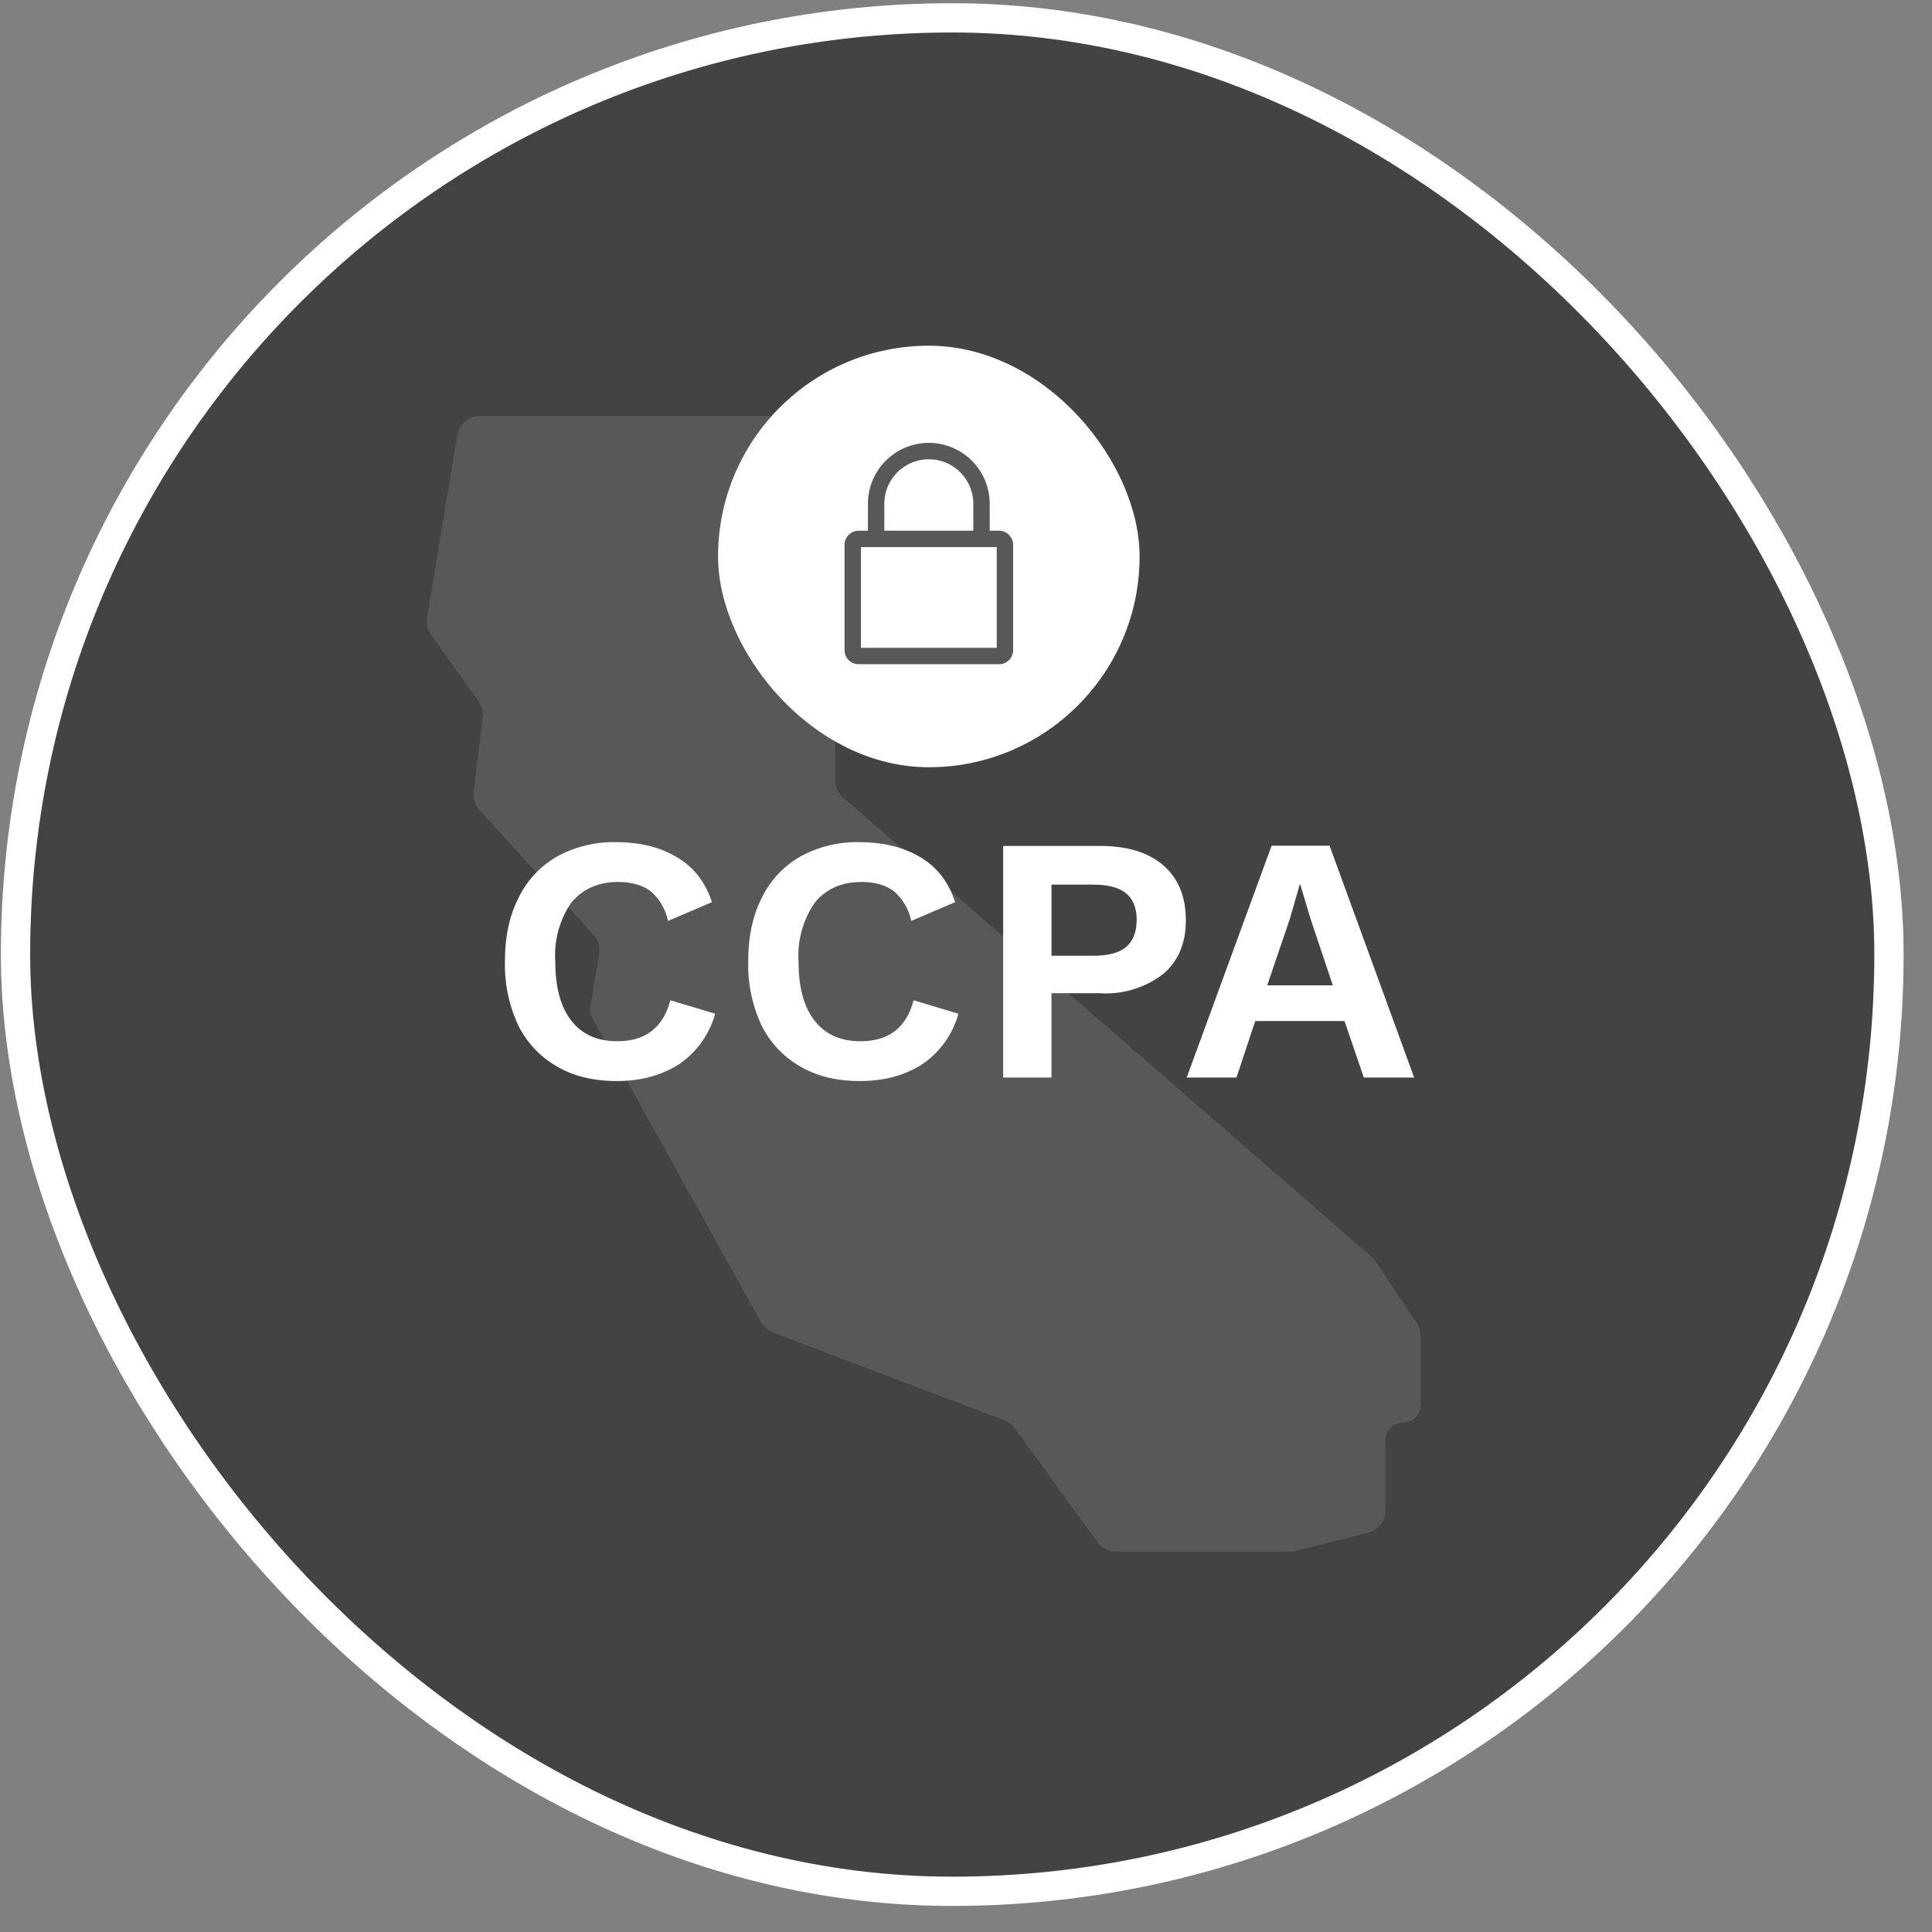<svg xmlns="http://www.w3.org/2000/svg" fill="none" viewBox="0 0 66 66">
    <rect x="0" y="0" width="66" height="66" fill="#808080" stroke="none"/>
    <rect width="64" height="64" x=".53" y=".61" fill="#434344" rx="32" />
    <path fill="#585858"
        d="M27.73 14.21H16.41a.8.8 0 0 0-.79.67l-1.03 6.2a.8.8 0 0 0 .13.6l1.63 2.28a.8.8 0 0 1 .14.56l-.31 2.52a.8.8 0 0 0 .2.64l3.89 4.24a.8.8 0 0 1 .2.68l-.3 1.74a.8.8 0 0 0 .1.52l5.72 10.3c.1.16.24.29.41.36l7.91 3a.8.8 0 0 1 .36.28l2.82 3.88c.15.2.4.33.65.33h5.9a.8.8 0 0 0 .19-.02l2.5-.63a.8.8 0 0 0 .6-.77V49.2c0-.33.27-.6.6-.6a.6.6 0 0 0 .6-.6v-2.36a.8.8 0 0 0-.13-.44l-1.4-2.1a.8.8 0 0 0-.15-.17L28.81 27.25a.8.8 0 0 1-.28-.6V15a.8.8 0 0 0-.8-.8Z" />
    <path fill="#fff"
        d="M24.43 34.63a3.06 3.06 0 0 1-1.24 1.73c-.6.38-1.3.57-2.12.57-.78 0-1.46-.16-2.03-.49a3.32 3.32 0 0 1-1.33-1.4 4.88 4.88 0 0 1-.46-2.19c0-.84.15-1.56.46-2.17.3-.62.75-1.09 1.32-1.42a4 4 0 0 1 2.01-.49c.83 0 1.52.17 2.09.52.58.34.97.85 1.19 1.53l-1.5.64a1.84 1.84 0 0 0-.6-1.02c-.27-.2-.64-.31-1.1-.31-.68 0-1.2.23-1.6.7a3.17 3.17 0 0 0-.55 2.02c0 .87.18 1.55.55 2.02.37.47.89.7 1.56.7.97 0 1.57-.46 1.82-1.4l1.53.46ZM32.74 34.63a3.06 3.06 0 0 1-1.24 1.73c-.6.38-1.3.57-2.12.57-.78 0-1.46-.16-2.03-.49a3.32 3.32 0 0 1-1.33-1.4 4.88 4.88 0 0 1-.46-2.19c0-.84.15-1.56.46-2.17.3-.62.75-1.09 1.32-1.42a4 4 0 0 1 2.01-.49c.83 0 1.52.17 2.1.52.57.34.96.85 1.18 1.53l-1.5.64a1.84 1.84 0 0 0-.6-1.02c-.27-.2-.64-.31-1.1-.31-.68 0-1.2.23-1.59.7a3.17 3.17 0 0 0-.56 2.02c0 .87.18 1.55.55 2.02.37.47.89.7 1.56.7.97 0 1.57-.46 1.82-1.4l1.53.46ZM37.6 28.9c.91 0 1.63.22 2.14.66.51.44.77 1.07.77 1.88 0 .78-.26 1.4-.77 1.83a3.2 3.2 0 0 1-2.15.66h-1.67v2.88h-1.65V28.9h3.32Zm-.26 3.75c.51 0 .89-.1 1.13-.3.24-.21.36-.52.36-.93 0-.4-.12-.7-.36-.9-.24-.2-.62-.3-1.13-.3h-1.42v2.43h1.42ZM45.93 34.88h-3.05l-.64 1.93h-1.7l2.9-7.92h1.98l2.89 7.92h-1.72l-.66-1.93Zm-.4-1.22-.75-2.24-.36-1.2h-.02l-.34 1.18-.77 2.26h2.23Z" />
    <rect width="14.4" height="14.4" x="24.53" y="11.81" fill="#fff" rx="7.2" />
    <path stroke="#585858" stroke-width=".56"
        d="M29.13 18.61c0-.1.09-.2.2-.2h4.8c.11 0 .2.1.2.2v3.6a.2.2 0 0 1-.2.2h-4.8a.2.2 0 0 1-.2-.2v-3.6Z" />
    <path stroke="#585858" stroke-width=".56" d="M33.53 18.61v-1.4a1.8 1.8 0 0 0-3.6 0v1.4" />
    <rect width="64" height="64" x=".53" y=".61" stroke="#fff" rx="32" />
</svg>
